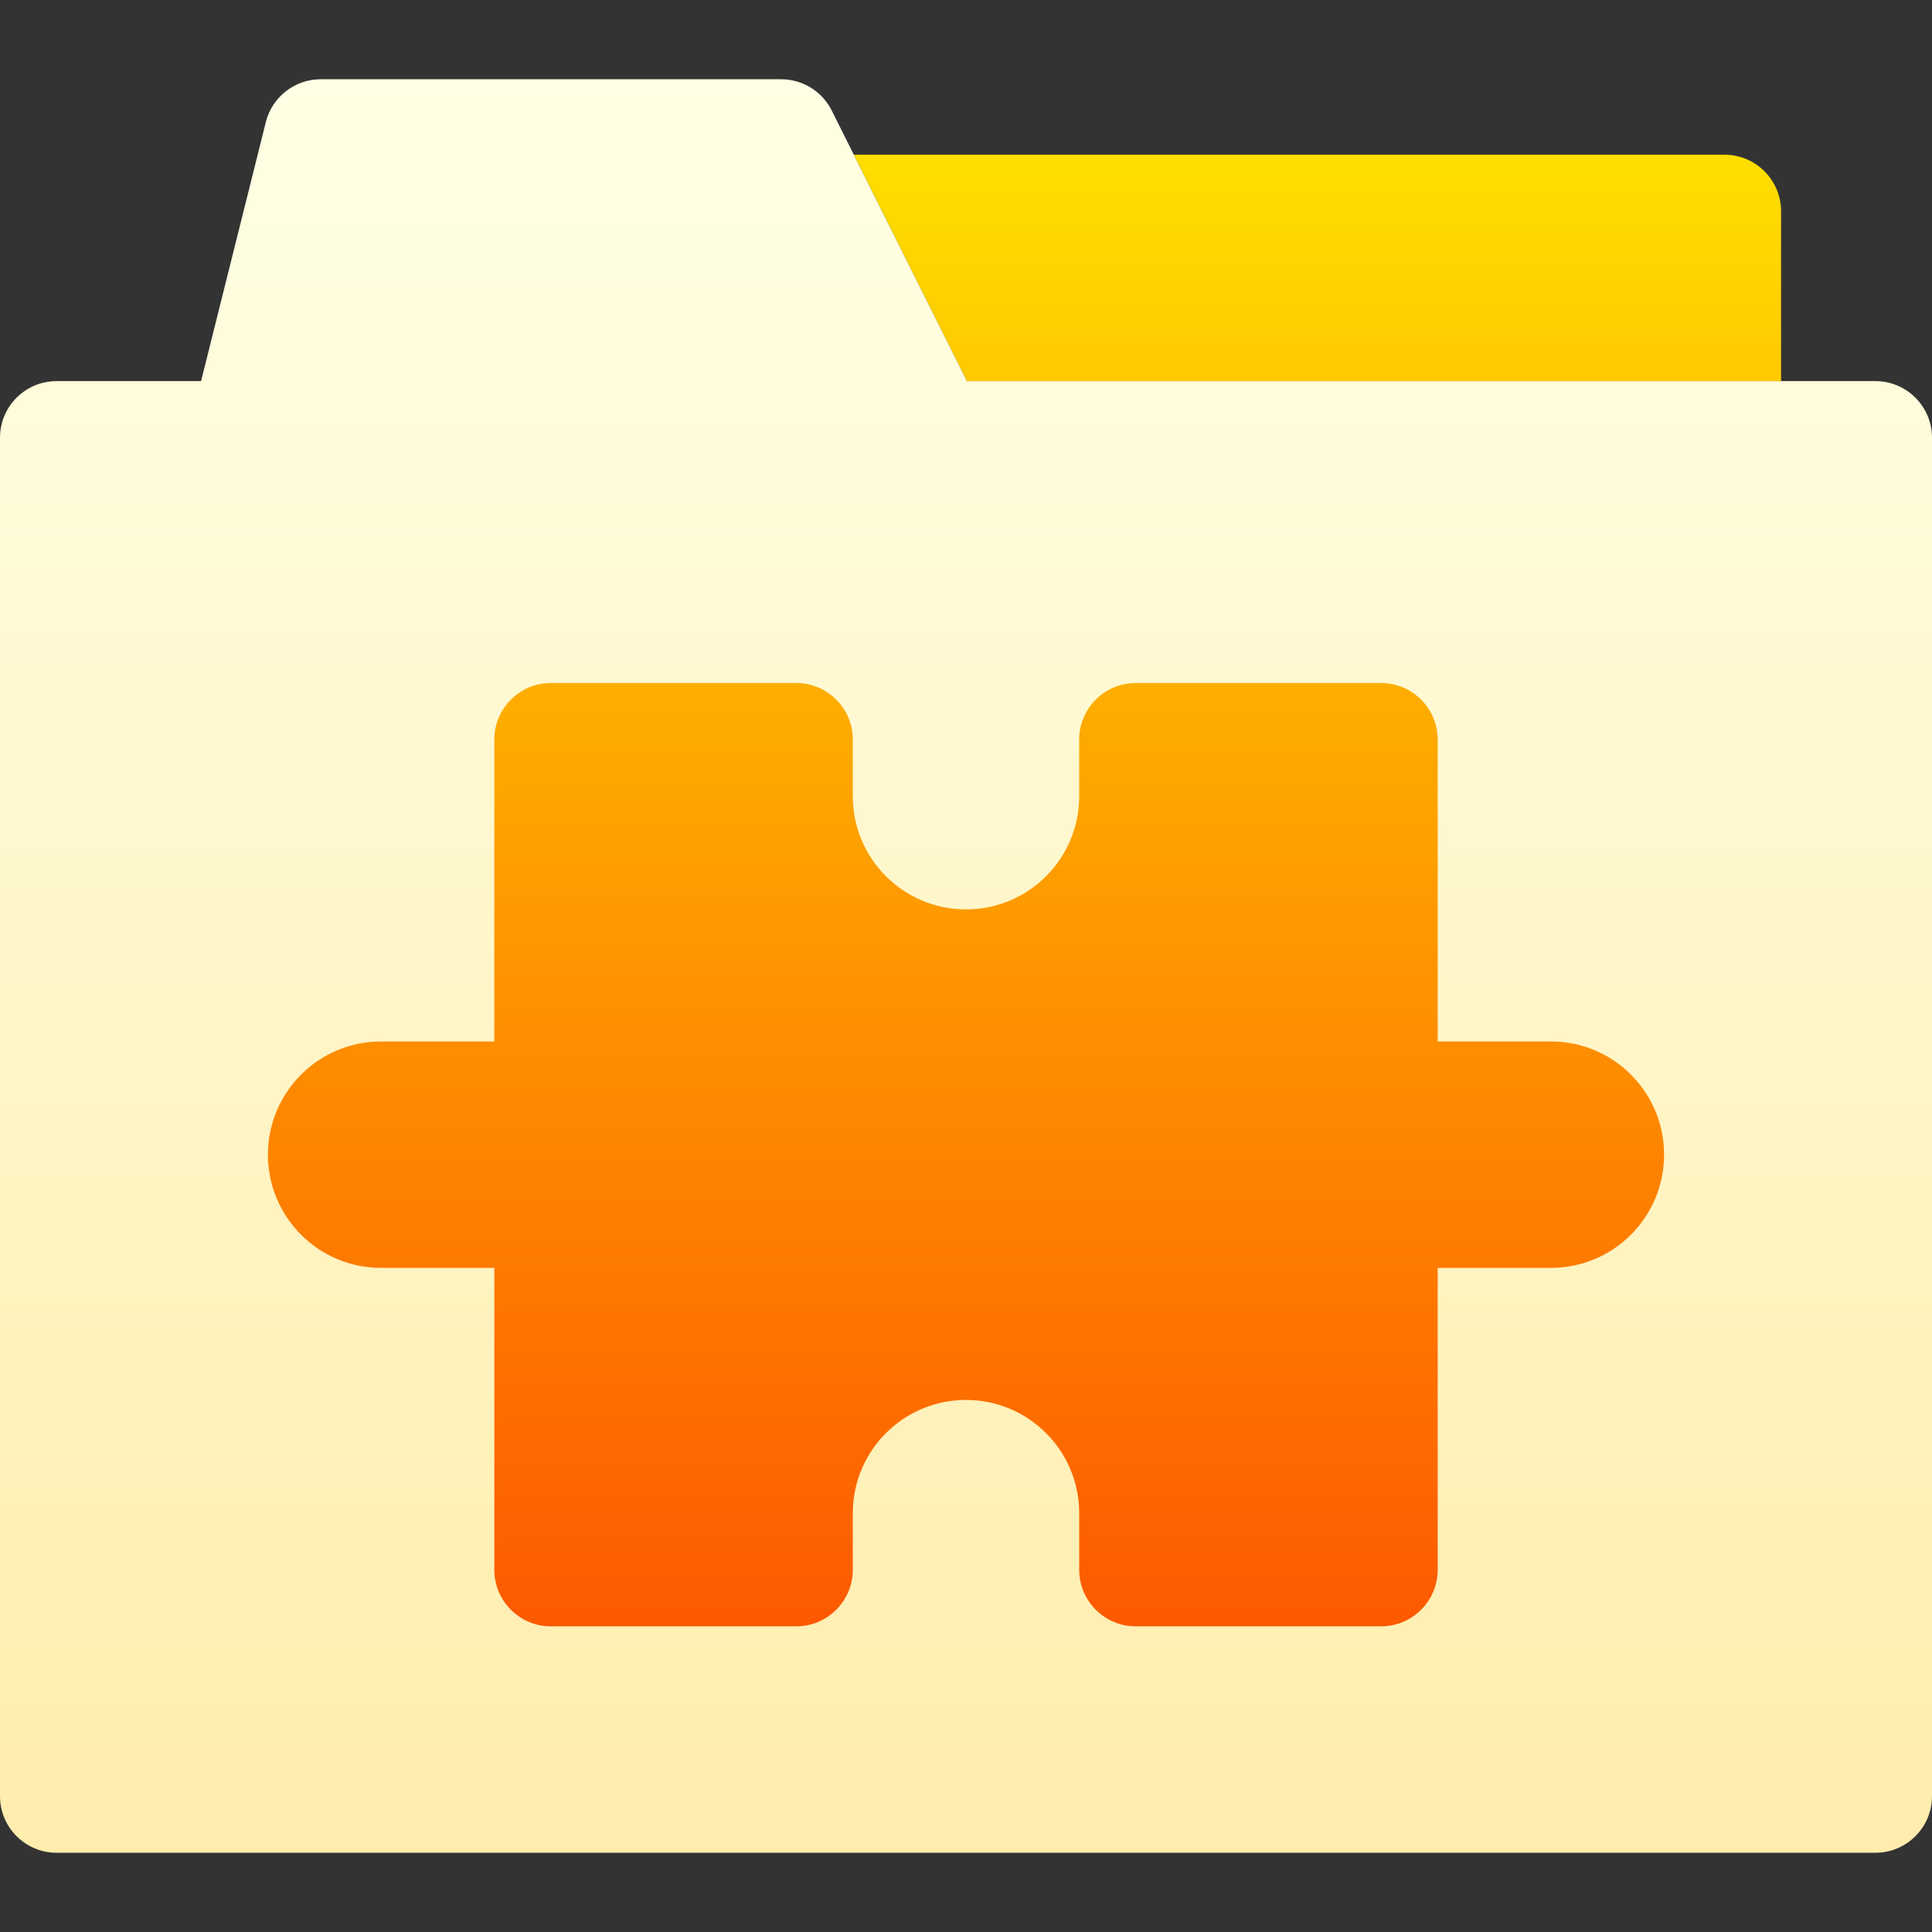<svg id="Capa_1" enable-background="new 0 0 512 512" height="512" viewBox="0 0 512 512" width="512" xmlns="http://www.w3.org/2000/svg" xmlns:xlink="http://www.w3.org/1999/xlink"><rect x="0" y="0" width="512" height="512" fill="#333333" stroke="none"/><linearGradient id="SVGID_1_" gradientUnits="userSpaceOnUse" x1="256" x2="256" y1="491" y2="21"><stop offset="0" stop-color="#ffedad"/><stop offset="1" stop-color="#ffffe5"/></linearGradient><linearGradient id="SVGID_00000173859758196715335020000015341852924906230442_" gradientUnits="userSpaceOnUse" x1="271.5" x2="271.5" y1="431" y2="41"><stop offset="0" stop-color="#fd5900"/><stop offset="1" stop-color="#ffde00"/></linearGradient><g><path d="m512 116v360c0 8.284-6.716 15-15 15h-482c-8.284 0-15-6.716-15-15v-360c0-8.284 6.716-15 15-15h38.289l17.159-68.638c1.669-6.677 7.669-11.362 14.552-11.362h122c5.682 0 10.875 3.21 13.417 8.292l35.854 71.708h240.729c8.284 0 15 6.716 15 15z" fill="url(#SVGID_1_)"/><path d="m256.271 101-30-60h230.729c8.284 0 15 6.716 15 15v45zm154.729 175h-30v-80c0-8.284-6.716-15-15-15h-65c-8.284 0-15 6.716-15 15v15c0 16.569-13.431 30-30 30-16.569 0-30-13.431-30-30v-15c0-8.284-6.716-15-15-15h-65c-8.284 0-15 6.716-15 15v80h-30c-16.569 0-30 13.431-30 30 0 16.569 13.431 30 30 30h30v80c0 8.284 6.716 15 15 15h65c8.284 0 15-6.716 15-15v-15c0-16.569 13.431-30 30-30 16.569 0 30 13.431 30 30v15c0 8.284 6.716 15 15 15h65c8.284 0 15-6.716 15-15v-80h30c16.569 0 30-13.431 30-30 0-16.569-13.431-30-30-30z" fill="url(#SVGID_00000173859758196715335020000015341852924906230442_)"/></g></svg>